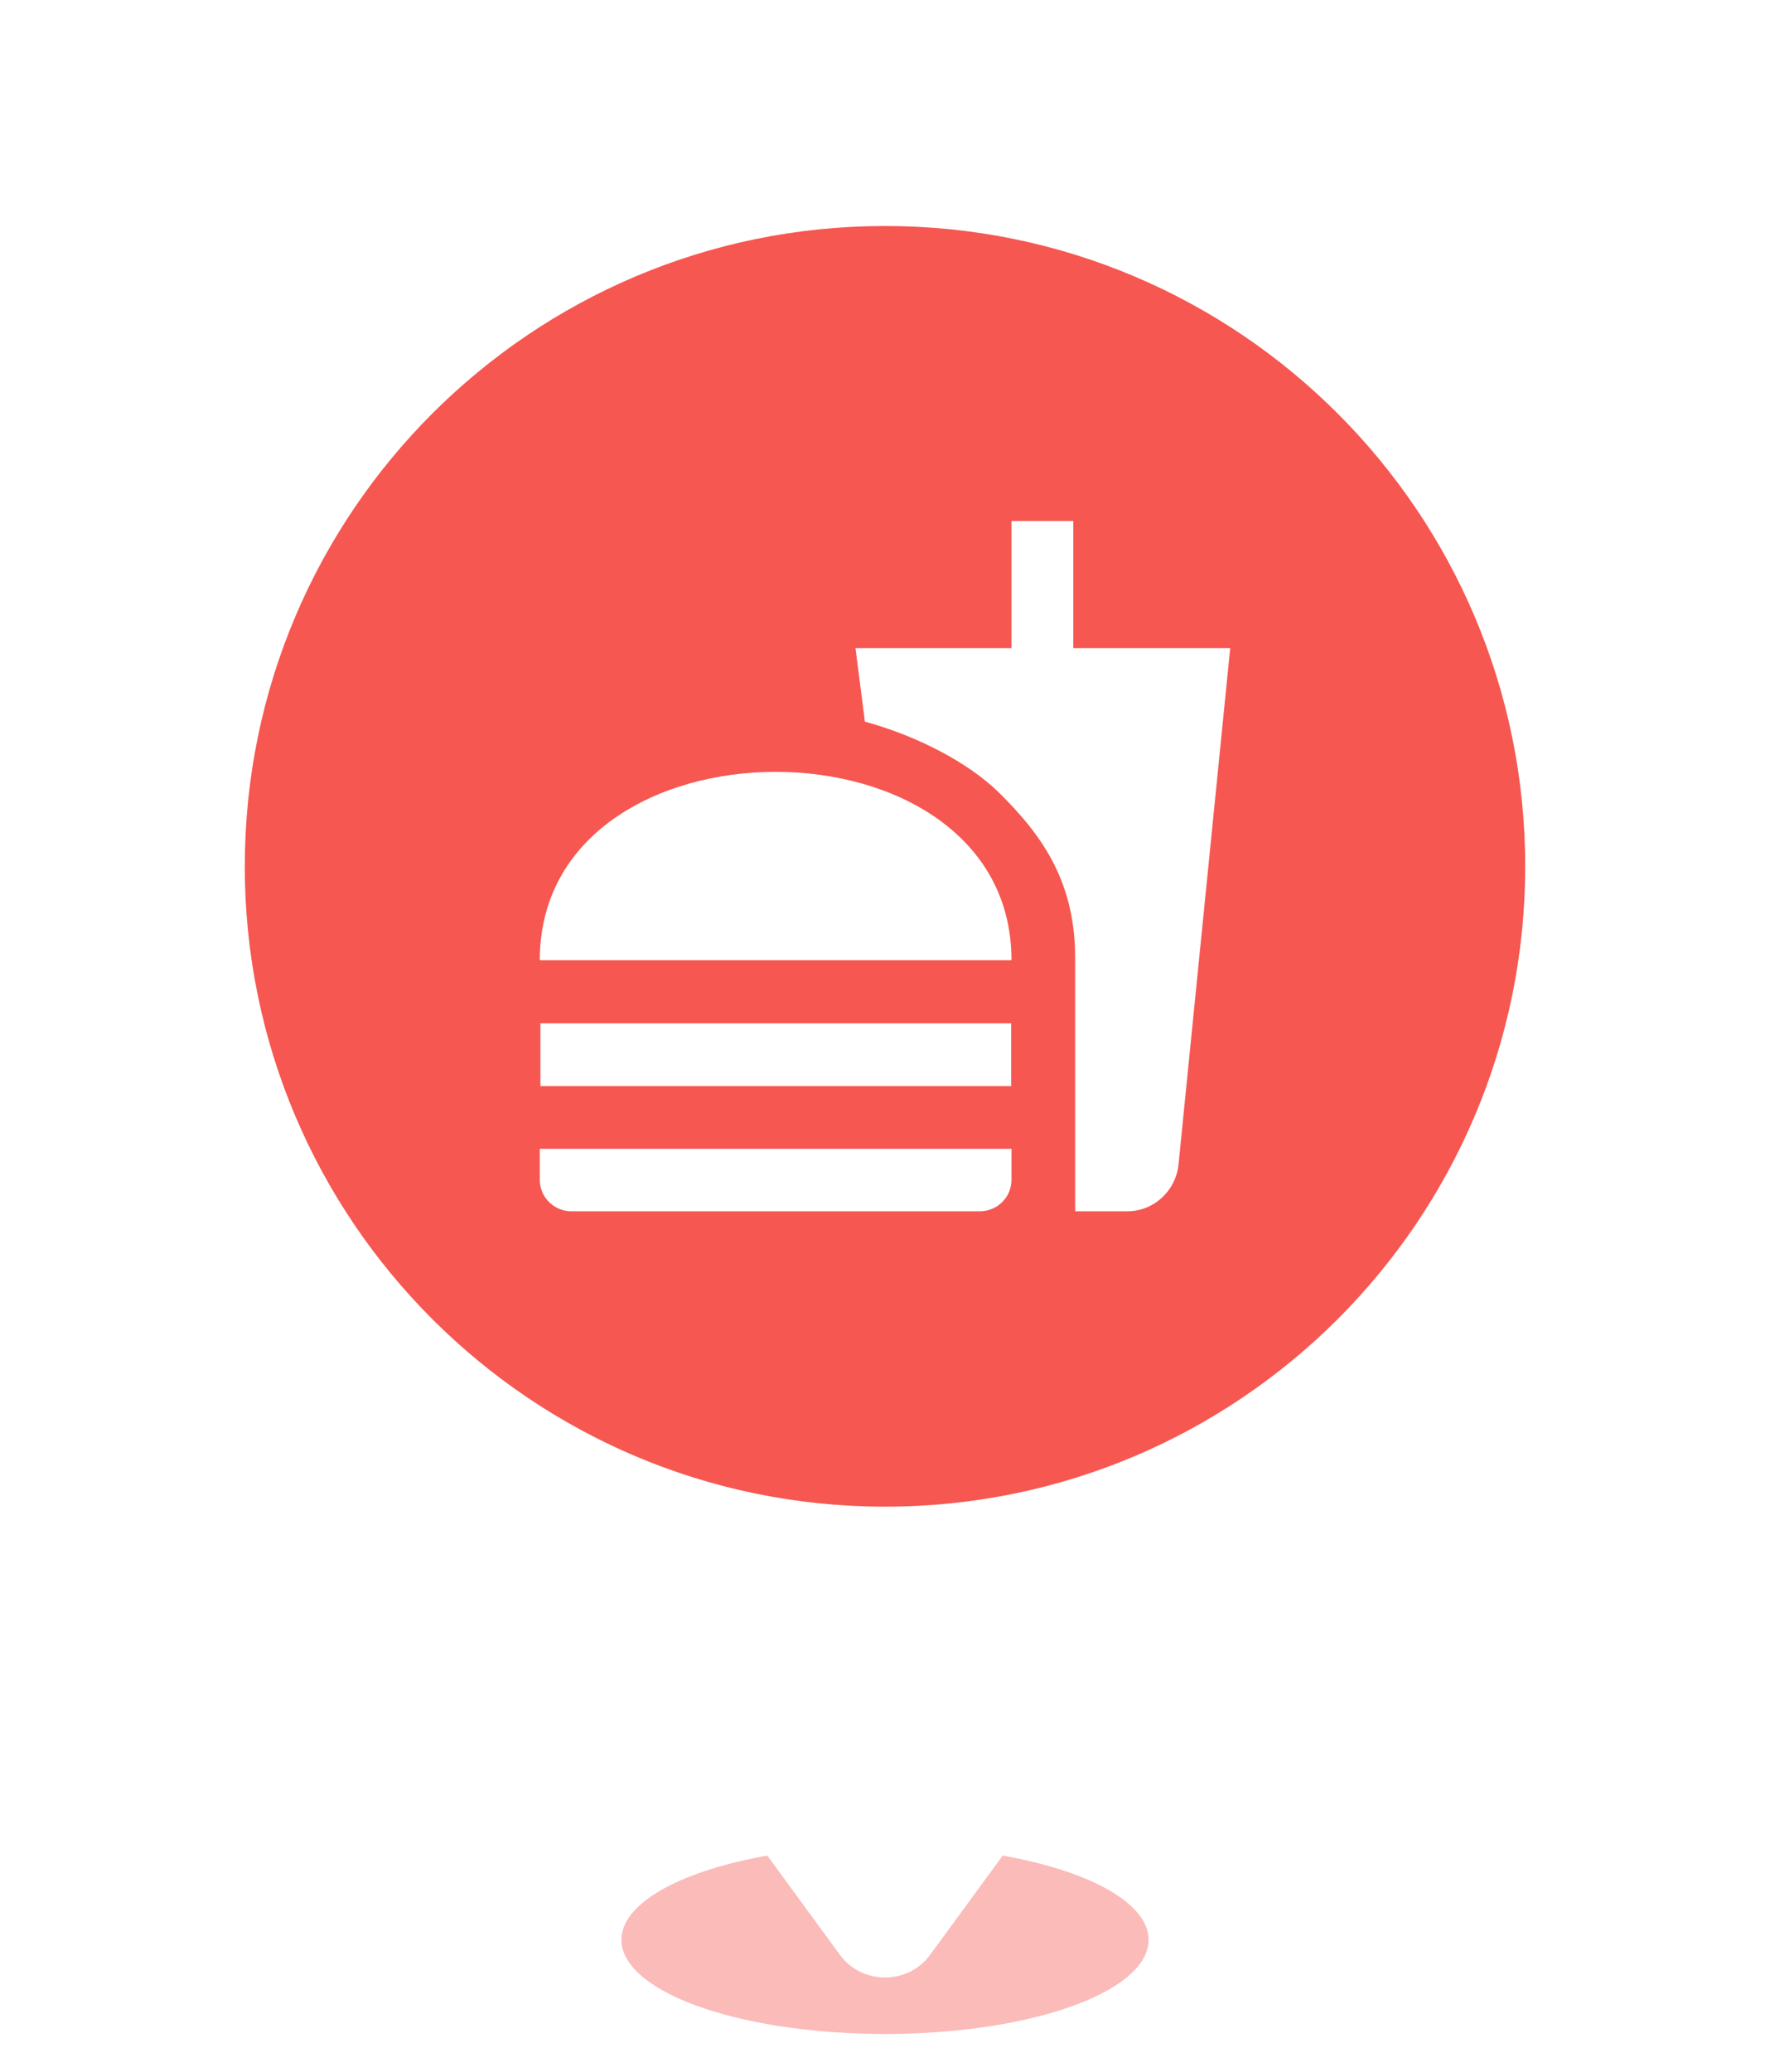 <svg width="94" height="110" viewBox="0 0 94 110" fill="none" xmlns="http://www.w3.org/2000/svg">
<g filter="url(#filter0_f_210_141)">
<ellipse cx="47" cy="103" rx="14" ry="5" fill="#F65751" fill-opacity="0.4"/>
</g>
<g filter="url(#filter1_d_210_141)">
<path fill-rule="evenodd" clip-rule="evenodd" d="M47 4C70.196 4 89 22.804 89 46C89 63.785 77.945 78.988 62.333 85.113L49.392 102.801C49.122 103.172 48.764 103.474 48.348 103.682C47.931 103.891 47.469 104 47 104C46.531 104 46.069 103.891 45.652 103.682C45.236 103.474 44.878 103.172 44.608 102.801L31.667 85.113C16.055 78.988 5 63.785 5 46C5 22.804 23.804 4 47 4Z" fill="white"/>
</g>
<path d="M81 46C81 27.222 65.778 12 47 12C28.222 12 13 27.222 13 46C13 64.778 28.222 80 47 80C65.778 80 81 64.778 81 46Z" fill="#F65751"/>
<g clip-path="url(#clip0_210_141)">
<path d="M57.1 64.317H59.867C61.267 64.317 62.417 63.25 62.583 61.883L65.333 34.417H57V27.667H53.717V34.417H45.433L45.933 38.317C48.783 39.1 51.45 40.517 53.05 42.083C55.45 44.45 57.1 46.9 57.1 50.9V64.317ZM28.667 62.65V61H53.717V62.65C53.717 63.567 52.967 64.317 52.033 64.317H30.35C29.417 64.317 28.667 63.567 28.667 62.65ZM53.717 50.983C53.717 37.65 28.667 37.65 28.667 50.983H53.717ZM28.7 54.333H53.7V57.667H28.7V54.333Z" fill="white"/>
</g>
<defs>
<filter id="filter0_f_210_141" x="31" y="96" width="32" height="14" filterUnits="userSpaceOnUse" color-interpolation-filters="sRGB">
<feFlood flood-opacity="0" result="BackgroundImageFix"/>
<feBlend mode="normal" in="SourceGraphic" in2="BackgroundImageFix" result="shape"/>
<feGaussianBlur stdDeviation="1" result="effect1_foregroundBlur_210_141"/>
</filter>
<filter id="filter1_d_210_141" x="0" y="0" width="94" height="110" filterUnits="userSpaceOnUse" color-interpolation-filters="sRGB">
<feFlood flood-opacity="0" result="BackgroundImageFix"/>
<feColorMatrix in="SourceAlpha" type="matrix" values="0 0 0 0 0 0 0 0 0 0 0 0 0 0 0 0 0 0 127 0" result="hardAlpha"/>
<feOffset dy="1"/>
<feGaussianBlur stdDeviation="2.5"/>
<feComposite in2="hardAlpha" operator="out"/>
<feColorMatrix type="matrix" values="0 0 0 0 0 0 0 0 0 0 0 0 0 0 0 0 0 0 0.1 0"/>
<feBlend mode="normal" in2="BackgroundImageFix" result="effect1_dropShadow_210_141"/>
<feBlend mode="normal" in="SourceGraphic" in2="effect1_dropShadow_210_141" result="shape"/>
</filter>
<clipPath id="clip0_210_141">
<rect width="40" height="40" fill="white" transform="translate(27 26)"/>
</clipPath>
</defs>
</svg>
